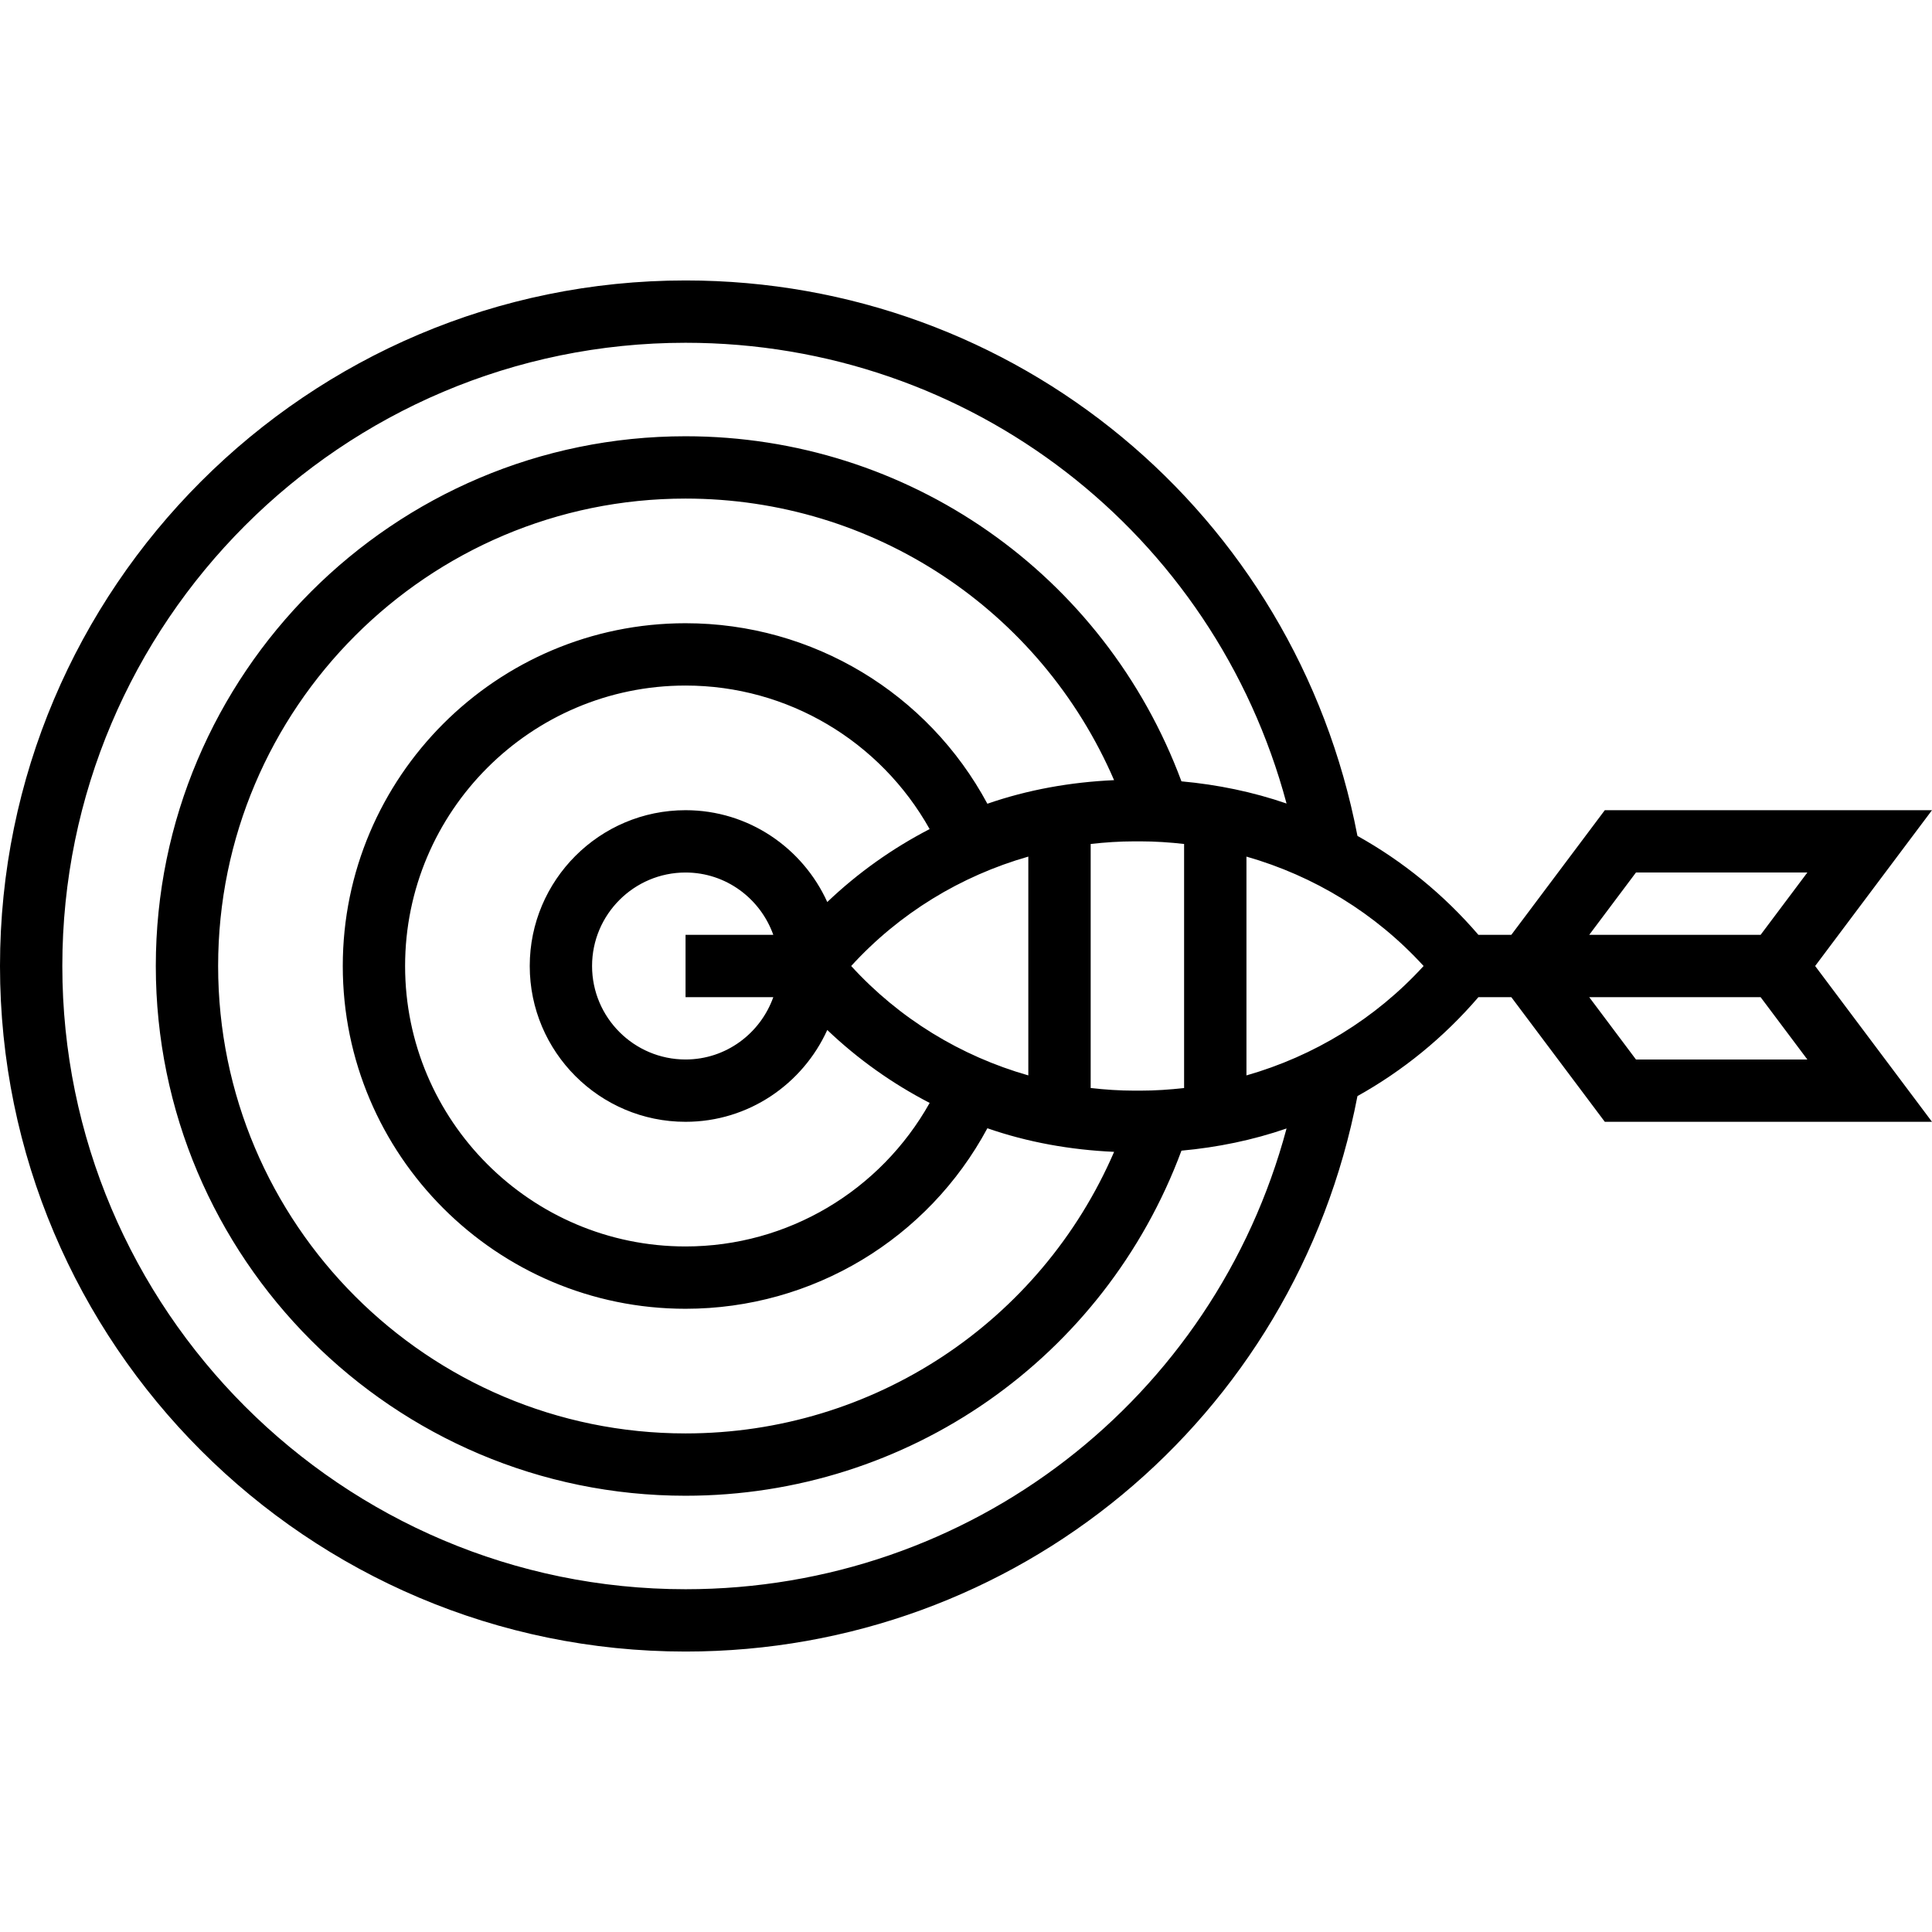 <?xml version="1.0" encoding="iso-8859-1"?>
<!-- Generator: Adobe Illustrator 19.0.0, SVG Export Plug-In . SVG Version: 6.00 Build 0)  -->
<svg version="1.1" id="Capa_1" xmlns="http://www.w3.org/2000/svg" xmlns:xlink="http://www.w3.org/1999/xlink" x="0px" y="0px"
	 viewBox="0 0 496 496" style="enable-background:new 0 0 496 496;" xml:space="preserve">
<g>
	<g>
		<path d="M496,208h-84l-24,32h-8.448c-8.92-10.384-19.424-18.912-31.056-25.4C332.576,131.752,260.744,72,176,72
			C78.952,72,0,150.952,0,248s78.952,176,176,176c84.744,0,156.576-59.752,172.496-142.6c11.632-6.488,22.136-15.016,31.056-25.4
			H388l24,32h84l-30-40L496,208z M176,408c-88.224,0-160-71.776-160-160S87.776,88,176,88c73.128,0,135.744,48.912,154.296,118.288
			c-8.648-2.984-17.704-4.848-26.984-5.696C283.544,147.408,233.128,112,176,112c-74.992,0-136,61.008-136,136s61.008,136,136,136
			c57.128,0,107.544-35.408,127.312-88.592c9.28-0.848,18.336-2.712,26.984-5.696C311.744,359.088,249.128,408,176,408z
			 M198.528,256c-3.312,9.288-12.112,16-22.528,16c-13.232,0-24-10.768-24-24s10.768-24,24-24c10.416,0,19.216,6.712,22.528,16H176
			v16H198.528z M176,208c-22.056,0-40,17.944-40,40c0,22.056,17.944,40,40,40c16.192,0,30.096-9.712,36.384-23.576
			c7.896,7.528,16.744,13.792,26.288,18.728C226.016,305.704,202.264,320,176,320c-39.696,0-72-32.304-72-72s32.304-72,72-72
			c26.264,0,50.016,14.296,62.664,36.848c-9.536,4.936-18.384,11.2-26.28,18.728C206.096,217.712,192.192,208,176,208z M218.52,248
			c12.4-13.568,28.144-23.128,45.48-28.088v56.176C246.664,271.128,230.92,261.568,218.52,248z M253.488,206.344
			C238.24,177.968,208.648,160,176,160c-48.52,0-88,39.48-88,88s39.48,88,88,88c32.648,0,62.24-17.968,77.488-46.344
			c10.352,3.6,21.312,5.552,32.536,6.056C267.16,339.36,224.28,368,176,368c-66.168,0-120-53.832-120-120s53.832-120,120-120
			c48.28,0,91.16,28.64,110.016,72.288C274.8,200.792,263.84,202.752,253.488,206.344z M280.008,279.328v-62.656
			c3.696-0.416,7.432-0.672,11.216-0.672h1.544c3.784,0,7.52,0.256,11.224,0.672v62.656c-3.696,0.416-7.432,0.672-11.216,0.672
			h-1.544C287.448,280,283.712,279.744,280.008,279.328z M320,276.088v-56.176c17.336,4.96,33.08,14.52,45.48,28.088
			C353.08,261.568,337.336,271.128,320,276.088z M420,272l-12-16h44l12,16H420z M452,240h-44l12-16h44L452,240z"/>
	</g>
</g>
<g>
</g>
<g>
</g>
<g>
</g>
<g>
</g>
<g>
</g>
<g>
</g>
<g>
</g>
<g>
</g>
<g>
</g>
<g>
</g>
<g>
</g>
<g>
</g>
<g>
</g>
<g>
</g>
<g>
</g>
</svg>
